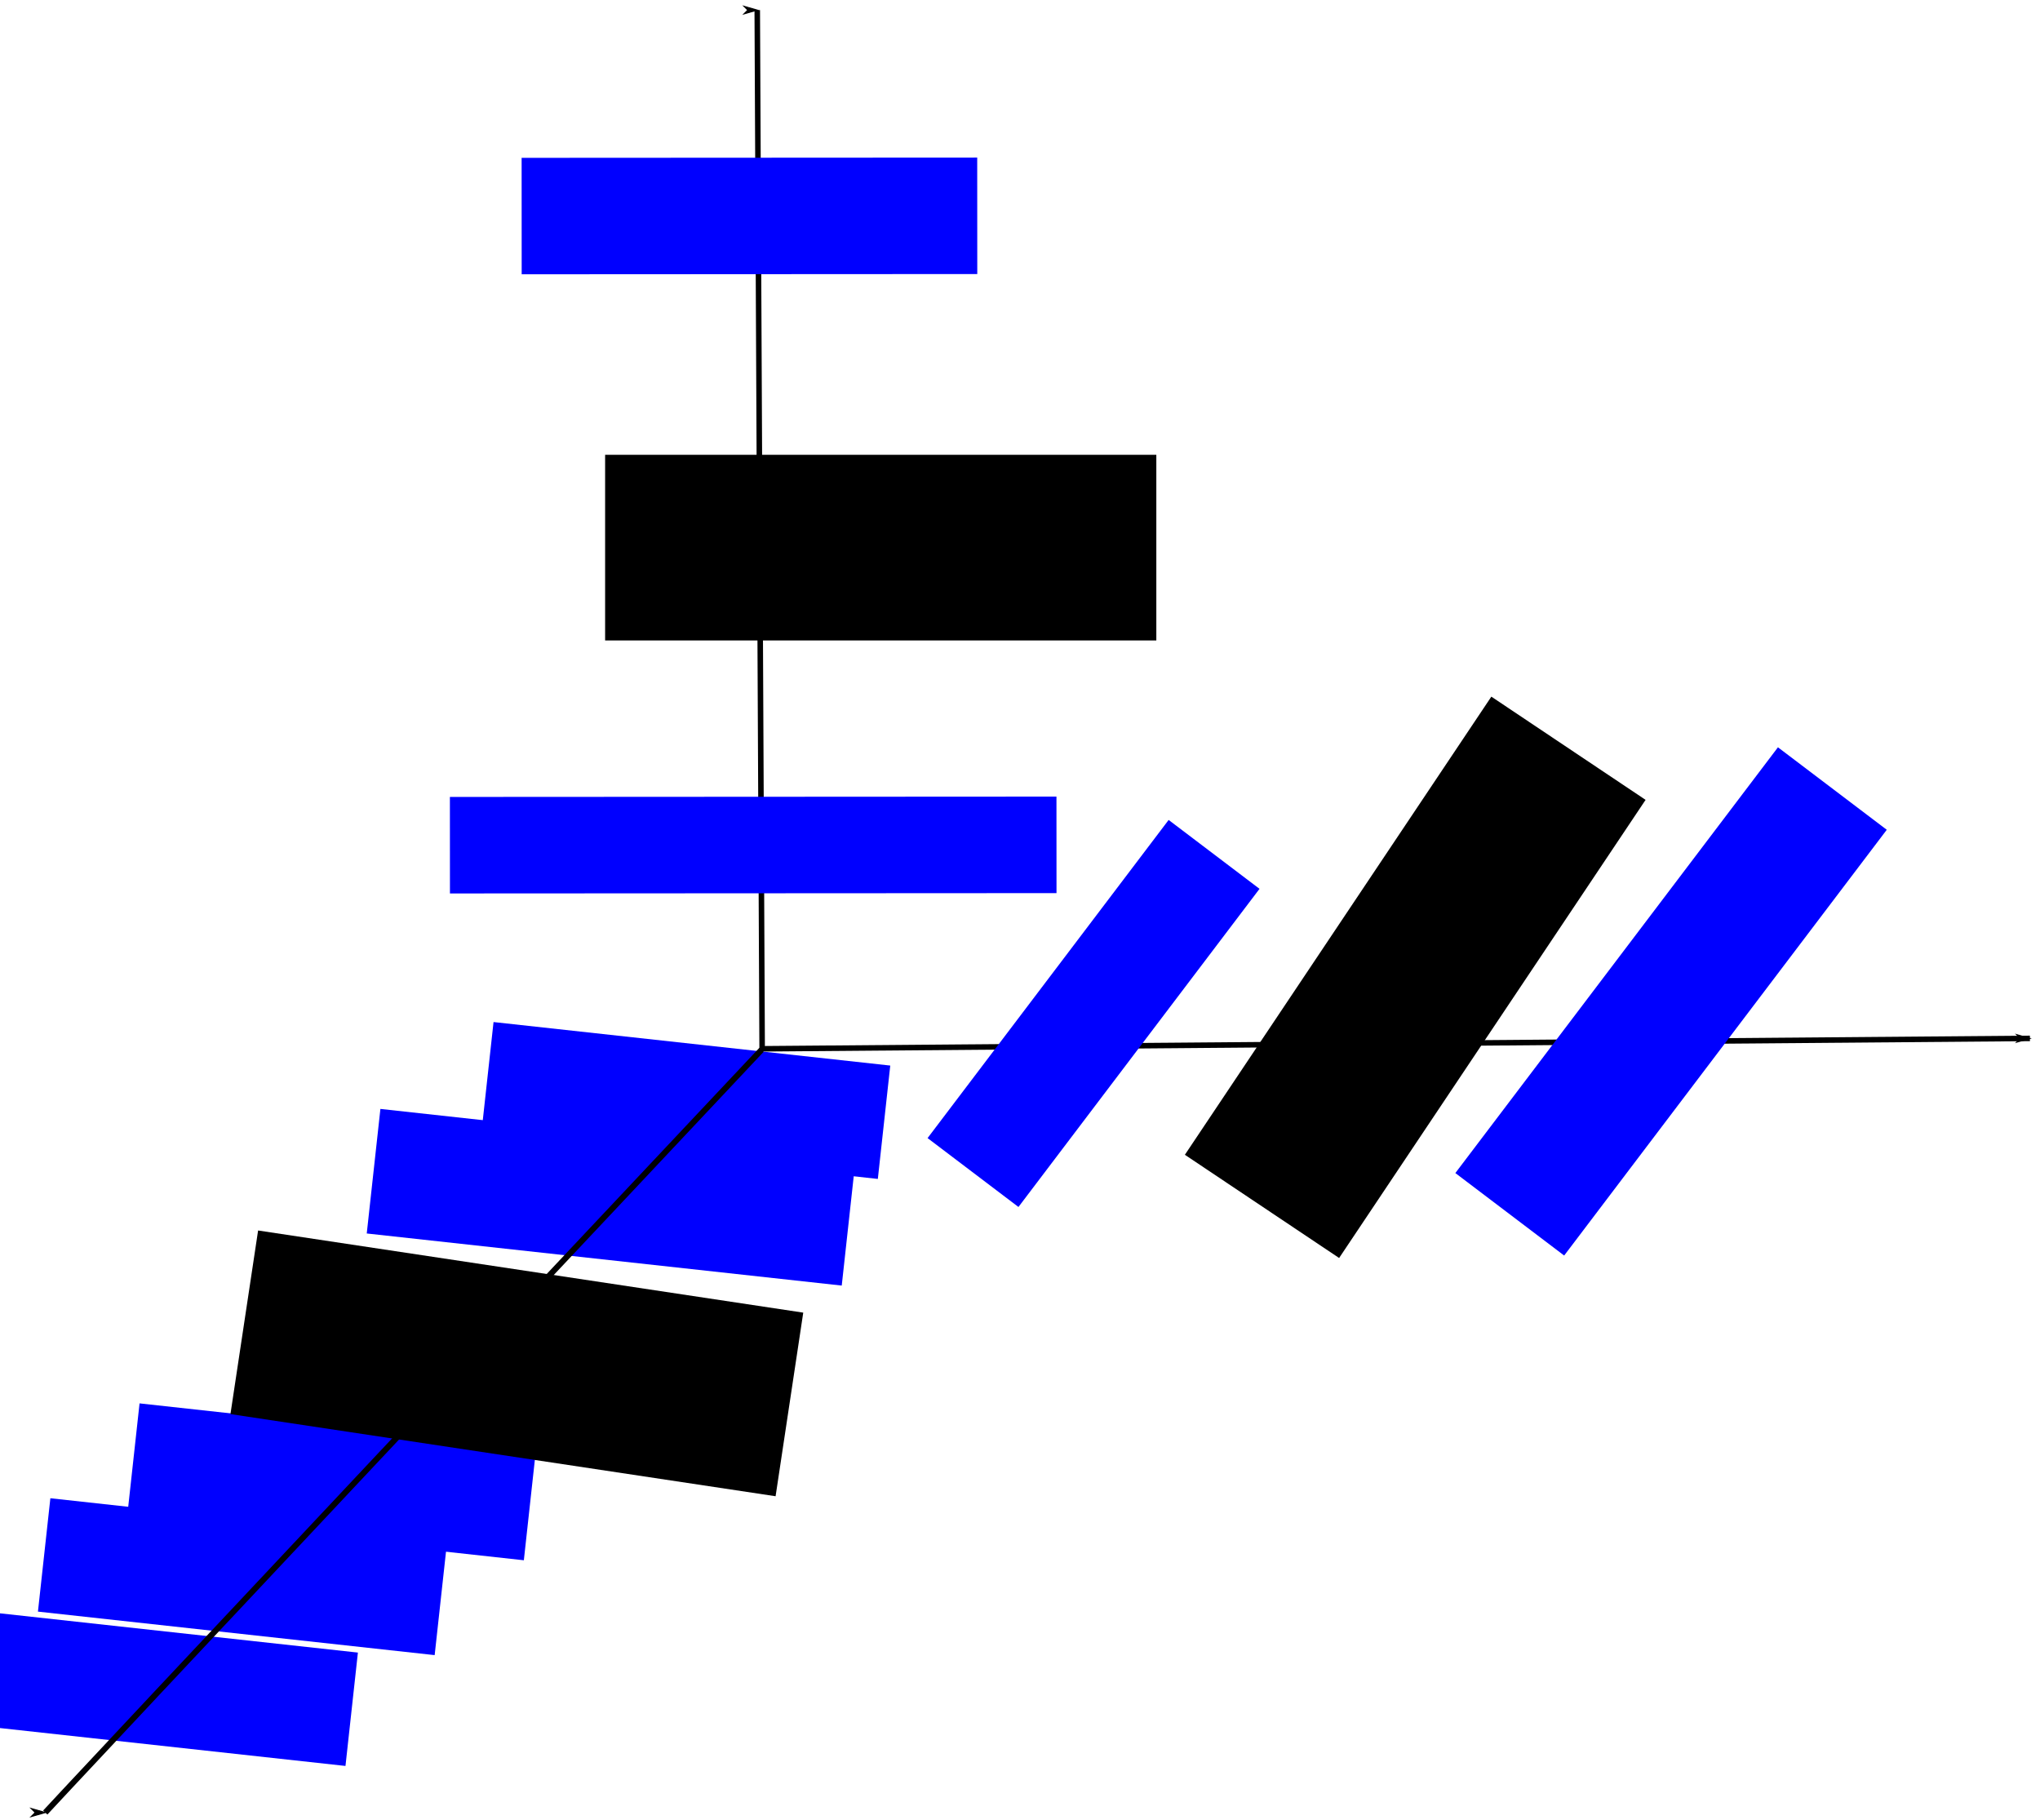 <?xml version="1.0" encoding="UTF-8" standalone="no"?>
<!-- Created with Inkscape (http://www.inkscape.org/) -->

<svg
   xmlns:dc="http://purl.org/dc/elements/1.1/"
   xmlns:cc="http://creativecommons.org/ns#"
   xmlns:rdf="http://www.w3.org/1999/02/22-rdf-syntax-ns#"
   xmlns:svg="http://www.w3.org/2000/svg"
   xmlns="http://www.w3.org/2000/svg"
   xmlns:sodipodi="http://sodipodi.sourceforge.net/DTD/sodipodi-0.dtd"
   xmlns:inkscape="http://www.inkscape.org/namespaces/inkscape"
   width="511.132"
   height="456.026"
   id="svg2"
   version="1.1"
   inkscape:version="0.48.0 r9654"
   sodipodi:docname="uncertainty.pdf">
  <defs
     id="defs4">
    <marker
       inkscape:stockid="Arrow2Lend"
       orient="auto"
       refY="0"
       refX="0"
       id="Arrow2Lend"
       style="overflow:visible">
      <path
         id="path3845"
         style="font-size:12px;fill-rule:evenodd;stroke-width:0.625;stroke-linejoin:round"
         d="M 8.719,4.034 -2.207,0.016 8.719,-4.002 c -1.745,2.372 -1.735,5.617 -6e-7,8.035 z"
         transform="matrix(-1.1,0,0,-1.1,-1.1,0)"
         inkscape:connector-curvature="0" />
    </marker>
    <marker
       inkscape:stockid="Arrow1Lstart"
       orient="auto"
       refY="0"
       refX="0"
       id="Arrow1Lstart"
       style="overflow:visible">
      <path
         id="path3824"
         d="M 0,0 5,-5 -12.5,0 5,5 0,0 z"
         style="fill-rule:evenodd;stroke:#000000;stroke-width:1pt;marker-start:none"
         transform="matrix(0.8,0,0,0.8,10,0)"
         inkscape:connector-curvature="0" />
    </marker>
    <marker
       inkscape:stockid="Arrow1Lend"
       orient="auto"
       refY="0"
       refX="0"
       id="Arrow1Lend"
       style="overflow:visible">
      <path
         id="path3827"
         d="M 0,0 5,-5 -12.5,0 5,5 0,0 z"
         style="fill-rule:evenodd;stroke:#000000;stroke-width:1pt;marker-start:none"
         transform="matrix(-0.8,0,0,-0.8,-10,0)"
         inkscape:connector-curvature="0" />
    </marker>
  </defs>
  <sodipodi:namedview
     id="base"
     pagecolor="#ffffff"
     bordercolor="#666666"
     borderopacity="1.0"
     inkscape:pageopacity="0.0"
     inkscape:pageshadow="2"
     inkscape:zoom="0.70958731"
     inkscape:cx="508.20431"
     inkscape:cy="145.53682"
     inkscape:document-units="px"
     inkscape:current-layer="layer1"
     showgrid="false"
     showguides="true"
     inkscape:guide-bbox="true"
     inkscape:window-width="831"
     inkscape:window-height="735"
     inkscape:window-x="52"
     inkscape:window-y="41"
     inkscape:window-maximized="0"
     fit-margin-top="0"
     fit-margin-left="0"
     fit-margin-right="0"
     fit-margin-bottom="0" />
  <g
     inkscape:label="Layer 1"
     inkscape:groupmode="layer"
     id="layer1"
     transform="translate(-128.838,-446.772)">
    <path
       style="fill:none;stroke:#000000;stroke-width:1.384;stroke-linecap:butt;stroke-linejoin:miter;stroke-miterlimit:4;stroke-opacity:1;stroke-dasharray:none;marker-start:url(#Arrow1Lstart);marker-end:url(#Arrow1Lend)"
       d="m 318.571,449.298 c 1.226,260.207 1.226,260.207 1.226,260.207 317.646,-2.602 317.646,-2.602 317.646,-2.602"
       id="path2985"
       inkscape:connector-curvature="0" />
    <flowRoot
       xml:space="preserve"
       id="flowRoot2989"
       style="font-size:40px;font-style:normal;font-weight:normal;text-align:center;line-height:125%;letter-spacing:0px;word-spacing:0px;text-anchor:middle;fill:#0000ff;fill-opacity:1;stroke:none;font-family:Bitstream Vera Sans"
       transform="matrix(0.994,0.109,-0.109,0.994,-62.619,549.168)"><flowRegion
         id="flowRegion2991"><rect
           id="rect2993"
           width="100"
           height="28.571"
           x="330"
           y="118.38"
           style="text-align:center;text-anchor:middle;fill:#0000ff" /></flowRegion><flowPara
         id="flowPara2995"
         style="font-size:20px;text-align:center;text-anchor:middle;fill:#0000ff">Outcome</flowPara></flowRoot>    <flowRoot
       transform="matrix(0.994,0.109,-0.109,0.994,-90.966,570.931)"
       style="font-size:40px;font-style:normal;font-weight:normal;text-align:center;line-height:125%;letter-spacing:0px;word-spacing:0px;text-anchor:middle;fill:#0000ff;fill-opacity:1;stroke:none;font-family:Bitstream Vera Sans"
       id="flowRoot2997"
       xml:space="preserve"><flowRegion
         id="flowRegion2999"><rect
           y="118.38"
           x="330"
           height="31.39"
           width="119.73"
           id="rect3001"
           style="text-align:center;text-anchor:middle;fill:#0000ff" /></flowRegion><flowPara
         style="font-size:20px;text-align:center;text-anchor:middle;fill:#0000ff"
         id="flowPara3003">Parameters</flowPara></flowRoot>    <flowRoot
       xml:space="preserve"
       id="flowRoot3005"
       style="font-size:40px;font-style:normal;font-weight:normal;text-align:center;line-height:125%;letter-spacing:0px;word-spacing:0px;text-anchor:middle;fill:#0000ff;fill-opacity:1;stroke:none;font-family:Bitstream Vera Sans"
       transform="matrix(0.994,0.109,-0.109,0.994,-151.312,644.695)"><flowRegion
         id="flowRegion3007"><rect
           id="rect3009"
           width="100"
           height="28.571"
           x="330"
           y="118.38"
           style="text-align:center;text-anchor:middle;fill:#0000ff" /></flowRegion><flowPara
         id="flowPara3011"
         style="font-size:20px;text-align:center;text-anchor:middle;fill:#0000ff">Input</flowPara></flowRoot>    <flowRoot
       transform="matrix(0.994,0.109,-0.109,0.994,-173.658,668.458)"
       style="font-size:40px;font-style:normal;font-weight:normal;text-align:center;line-height:125%;letter-spacing:0px;word-spacing:0px;text-anchor:middle;fill:#0000ff;fill-opacity:1;stroke:none;font-family:Bitstream Vera Sans"
       id="flowRoot3013"
       xml:space="preserve"><flowRegion
         id="flowRegion3015"><rect
           y="118.38"
           x="330"
           height="28.571"
           width="100"
           id="rect3017"
           style="text-align:center;text-anchor:middle;fill:#0000ff" /></flowRegion><flowPara
         style="font-size:20px;text-align:center;text-anchor:middle;fill:#0000ff"
         id="flowPara3019">Model</flowPara></flowRoot>    <flowRoot
       xml:space="preserve"
       id="flowRoot3021"
       style="font-size:40px;font-style:normal;font-weight:normal;text-align:center;line-height:125%;letter-spacing:0px;word-spacing:0px;text-anchor:middle;fill:#0000ff;fill-opacity:1;stroke:none;font-family:Bitstream Vera Sans"
       transform="matrix(0.994,0.109,-0.109,0.994,-196.004,696.221)"><flowRegion
         id="flowRegion3023"><rect
           id="rect3025"
           width="100"
           height="28.571"
           x="330"
           y="118.38"
           style="text-align:center;text-anchor:middle;fill:#0000ff" /></flowRegion><flowPara
         id="flowPara3027"
         style="font-size:20px;text-align:center;text-anchor:middle;fill:#0000ff">Context</flowPara></flowRoot>    <flowRoot
       transform="matrix(1,-5.393747e-4,5.393747e-4,1,-70.531,368.111)"
       style="font-size:40px;font-style:normal;font-weight:normal;text-align:center;line-height:125%;letter-spacing:0px;word-spacing:0px;text-anchor:middle;fill:#0000ff;fill-opacity:1;stroke:none;font-family:Bitstream Vera Sans"
       id="flowRoot3029"
       xml:space="preserve"><flowRegion
         id="flowRegion3031"><rect
           y="118.38"
           x="330"
           height="29.171"
           width="114.15"
           id="rect3033"
           style="text-align:center;text-anchor:middle;fill:#0000ff" /></flowRegion><flowPara
         style="font-size:20px;text-align:center;text-anchor:middle;fill:#0000ff"
         id="flowPara3035">Ignorance</flowPara></flowRoot>    <path
       style="fill:none;stroke:#000000;stroke-width:1.464px;stroke-linecap:butt;stroke-linejoin:miter;stroke-opacity:1;marker-end:url(#Arrow1Lend)"
       d="M 319.653,709.743 C 155.92,883.745 140.179,900.833 140.179,900.833"
       id="path5005"
       inkscape:connector-curvature="0"
       sodipodi:nodetypes="cc" />
    <flowRoot
       xml:space="preserve"
       id="flowRoot5387"
       style="font-size:28px;font-style:normal;font-weight:normal;line-height:125%;letter-spacing:0px;word-spacing:0px;fill:#000000;fill-opacity:1;stroke:none;font-family:Bitstream Vera Sans"
       transform="matrix(0.989,0.149,-0.149,0.989,128.721,598.446)"><flowRegion
         id="flowRegion5389"><rect
           id="rect5391"
           width="138.108"
           height="46.506"
           x="87.375"
           y="145.155"
           style="font-size:28px;fill:#000000" /></flowRegion><flowPara
         id="flowPara5393"
         style="font-size:28px;fill:#000000">Location</flowPara></flowRoot>    <flowRoot
       transform="matrix(0.556,-0.831,0.831,0.556,256.51,727.958)"
       style="font-size:28px;font-style:normal;font-weight:normal;line-height:125%;letter-spacing:0px;word-spacing:0px;fill:#000000;fill-opacity:1;stroke:none;font-family:Bitstream Vera Sans"
       id="flowRoot5595"
       xml:space="preserve"><flowRegion
         id="flowRegion5597"><rect
           style="font-size:28px;fill:#000000"
           y="145.155"
           x="87.375"
           height="46.506"
           width="138.108"
           id="rect5599" /></flowRegion><flowPara
         style="font-size:28px;fill:#000000"
         id="flowPara5601">Nature</flowPara></flowRoot>    <flowRoot
       xml:space="preserve"
       id="flowRoot5603"
       style="font-size:28px;font-style:normal;font-weight:normal;line-height:125%;letter-spacing:0px;word-spacing:0px;fill:#000000;fill-opacity:1;stroke:none;font-family:Bitstream Vera Sans"
       transform="translate(193.078,415.55)"><flowRegion
         id="flowRegion5605"><rect
           id="rect5607"
           width="138.108"
           height="46.506"
           x="87.375"
           y="145.155"
           style="font-size:28px;fill:#000000" /></flowRegion><flowPara
         id="flowPara5609"
         style="font-size:28px;fill:#000000">Level</flowPara></flowRoot>    <flowRoot
       transform="matrix(0.604,-0.797,0.797,0.604,67.578,923.385)"
       style="font-size:40px;font-style:normal;font-weight:normal;line-height:125%;letter-spacing:0px;word-spacing:0px;fill:#0000ff;fill-opacity:1;stroke:none;font-family:Bitstream Vera Sans"
       id="flowRoot5611"
       xml:space="preserve"><flowRegion
         id="flowRegion5613"><rect
           y="118.38"
           x="330"
           height="28.571"
           width="100"
           id="rect5615"
           style="fill:#0000ff" /></flowRegion><flowPara
         style="font-size:20px;fill:#0000ff"
         id="flowPara5617">Reducible</flowPara></flowRoot>    <flowRoot
       xml:space="preserve"
       id="flowRoot5619"
       style="font-size:40px;font-style:normal;font-weight:normal;text-align:start;line-height:125%;letter-spacing:0px;word-spacing:0px;text-anchor:start;fill:#0000ff;fill-opacity:1;stroke:none;font-family:Bitstream Vera Sans"
       transform="matrix(0.604,-0.797,0.797,0.604,199.814,932.144)"><flowRegion
         id="flowRegion5621"><rect
           id="rect5623"
           width="133.822"
           height="34.208"
           x="330"
           y="118.38"
           style="text-align:start;text-anchor:start;fill:#0000ff" /></flowRegion><flowPara
         id="flowPara5625"
         style="font-size:20px;text-align:start;text-anchor:start;fill:#0000ff">Irreducible</flowPara></flowRoot>    <flowRoot
       xml:space="preserve"
       id="flowRoot3037"
       style="font-size:40px;font-style:normal;font-weight:normal;text-align:center;line-height:125%;letter-spacing:0px;word-spacing:0px;text-anchor:middle;fill:#0000ff;fill-opacity:1;stroke:none;font-family:Bitstream Vera Sans"
       transform="matrix(1,-5.393747e-4,5.393747e-4,1,-88.502,528.212)"><flowRegion
         id="flowRegion3039"><rect
           id="rect3041"
           width="151.977"
           height="24.177"
           x="330"
           y="118.38"
           style="text-align:center;text-anchor:middle;fill:#0000ff" /></flowRegion><flowPara
         id="flowPara3043"
         style="font-size:20px;text-align:center;text-anchor:middle;fill:#0000ff">Determinism</flowPara></flowRoot>  </g>
</svg>

